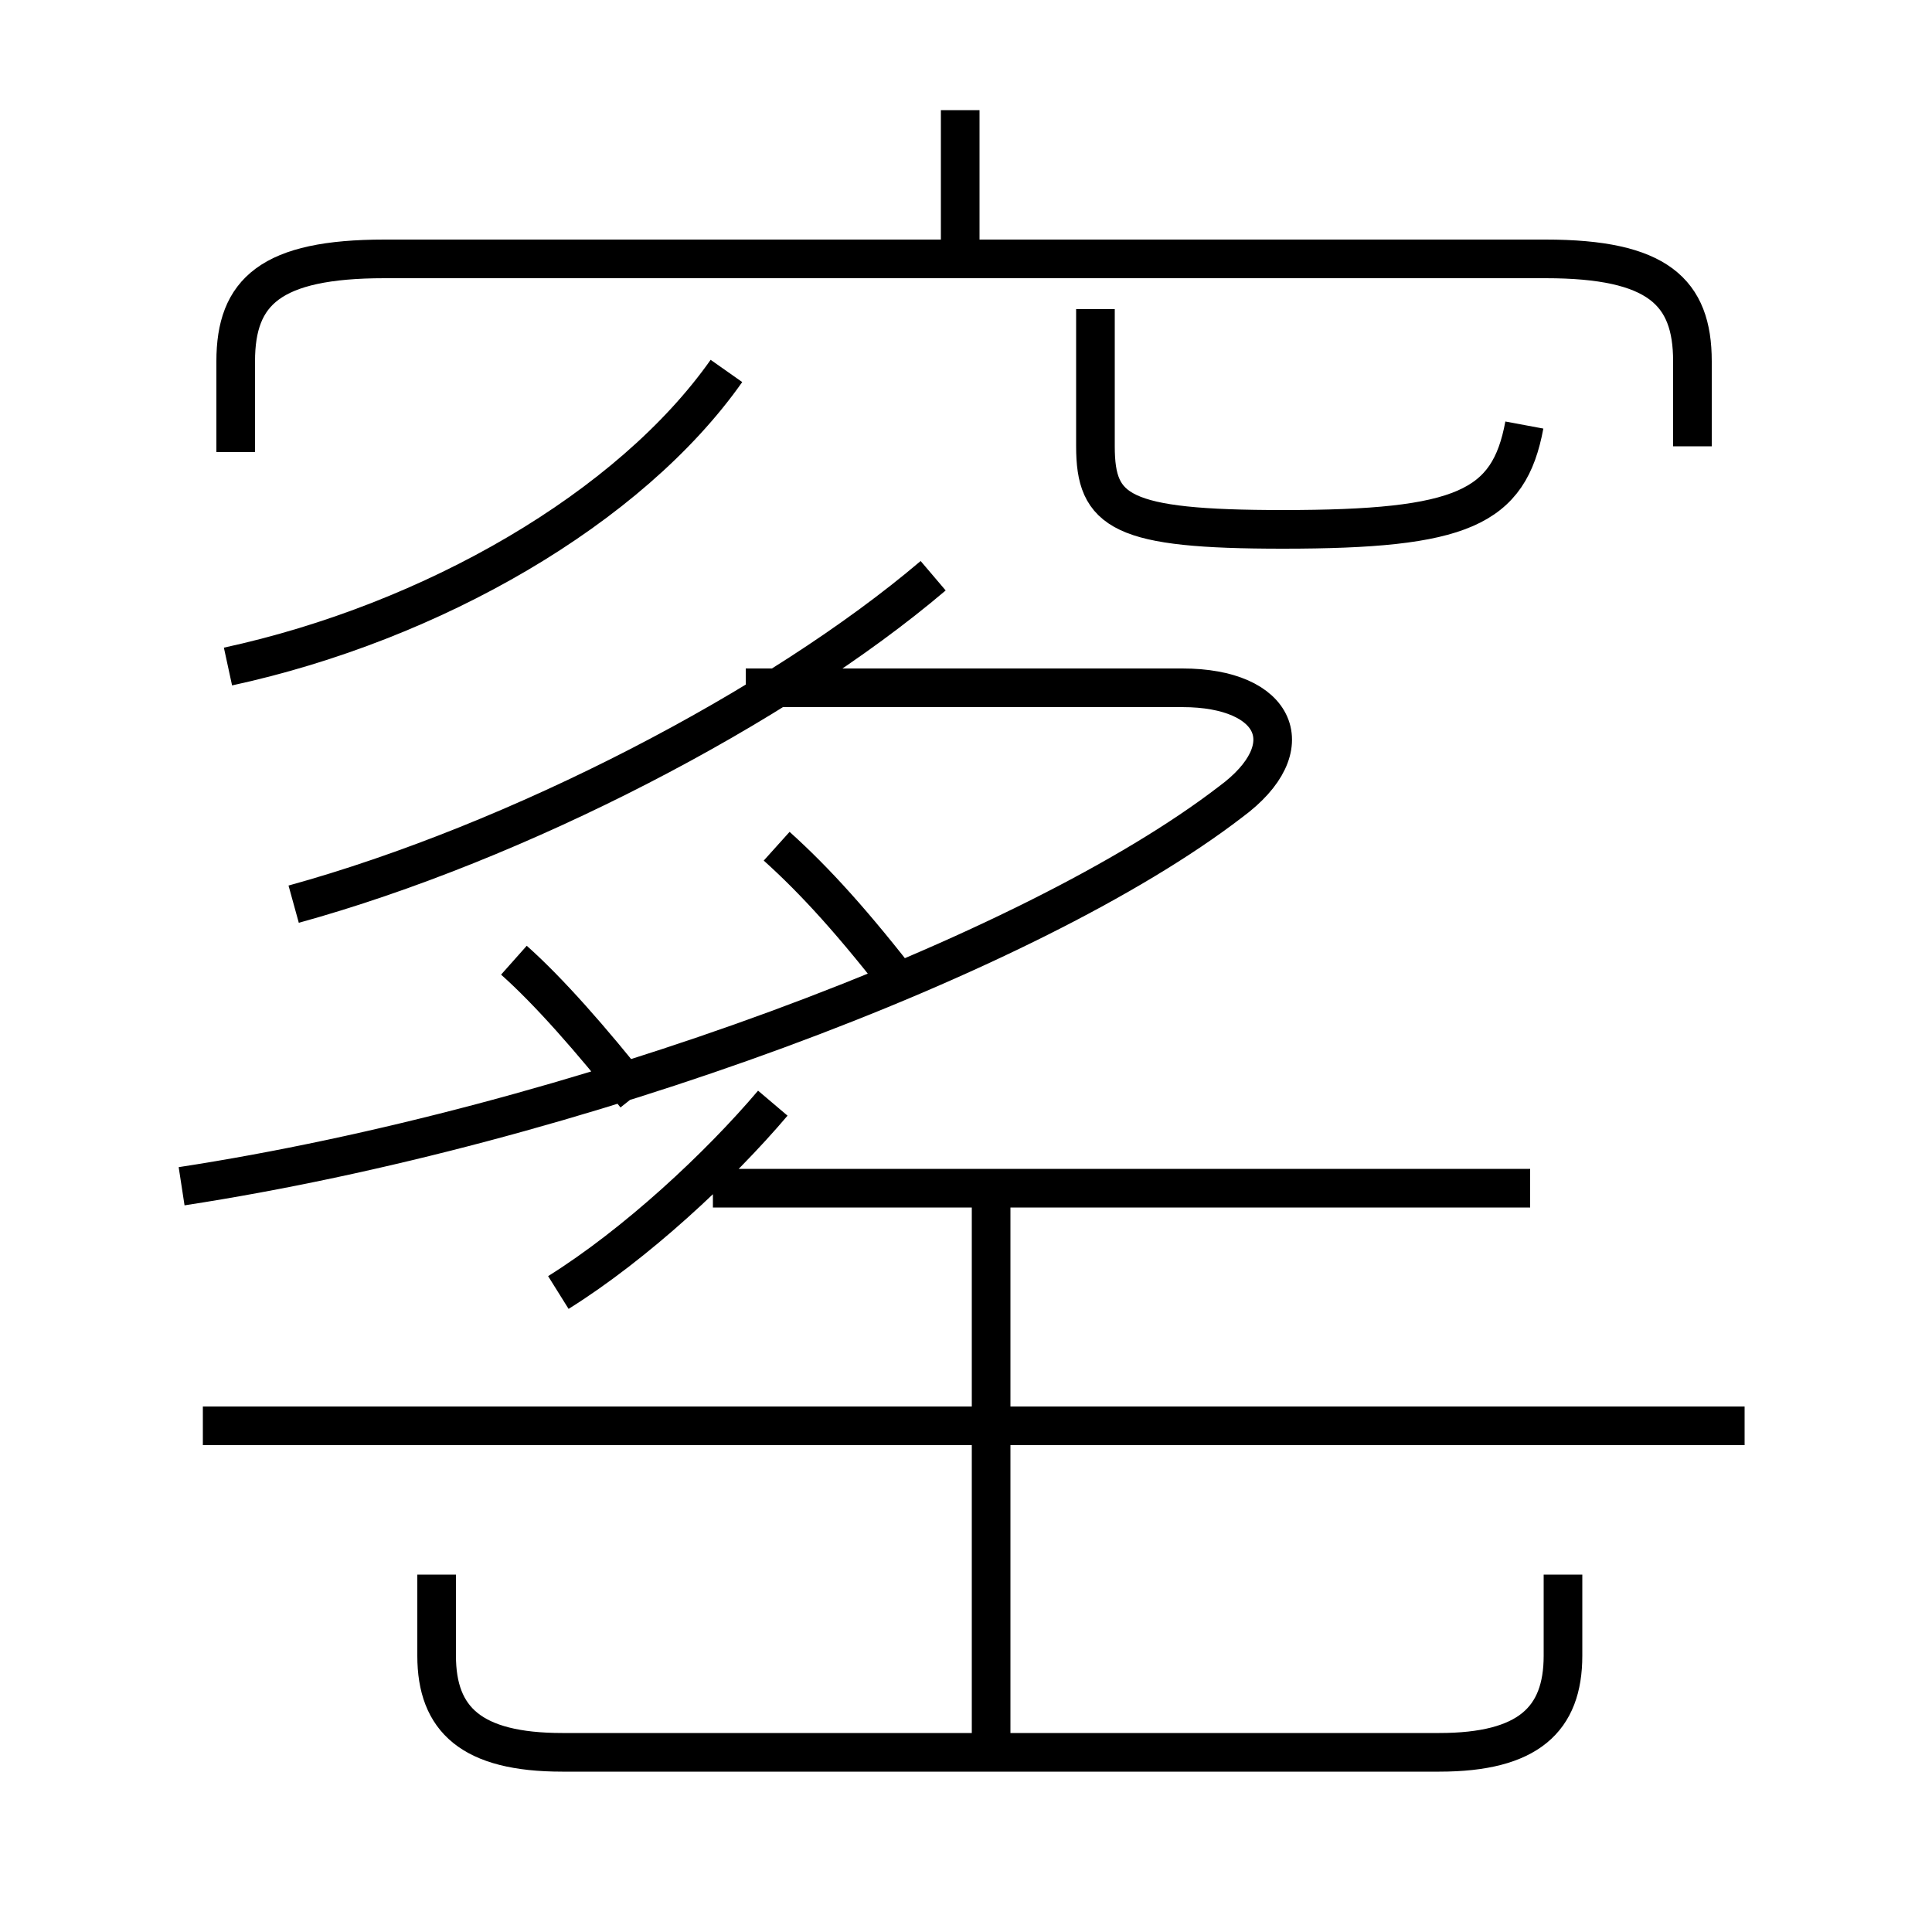 <?xml version='1.0' encoding='utf8'?>
<svg viewBox="0.0 -6.0 50.0 50.0" version="1.1" xmlns="http://www.w3.org/2000/svg">
<rect x="0.0" y="-6.0" width="50.0" height="50.0" fill="#808080" stroke="none"/>
<rect x="-1000" y="-1000" width="2000" height="2000" stroke="white" fill="white"/>
<g style="fill:white;stroke:#000000;  stroke-width:1">
<path d="M 4.7 -13.3 C 14.8 -14.85 26.65 -19.25 31.85 -23.25 C 33.75 -24.65 33.05 -26.2 30.6 -26.2 L 19.3 -26.2 M 11.3 -3.25 L 11.3 -1.15 C 11.3 0.5 12.2 1.35 14.55 1.35 L 37.25 1.35 C 39.55 1.35 40.45 0.5 40.45 -1.15 L 40.45 -3.25 M 14.45 -10.55 C 16.45 -11.8 18.6 -13.8 20.0 -15.45 M 25.65 1.45 L 25.65 -13.0 M 45.15 -7.1 L 5.25 -7.1 M 16.45 -15.65 C 15.3 -17.1 14.2 -18.35 13.3 -19.15 M 7.6 -20.6 C 13.4 -22.2 20.15 -25.7 24.15 -29.1 M 23.45 -18.35 C 22.1 -20.1 21.1 -21.2 20.1 -22.1 M 39.6 -13.25 L 18.45 -13.25 M 5.9 -26.75 C 11.2 -27.9 16.3 -30.85 18.8 -34.4 M 43.8 -32.45 L 43.8 -34.65 C 43.8 -36.45 42.9 -37.3 40.0 -37.3 L 9.95 -37.3 C 7.0 -37.3 6.1 -36.45 6.1 -34.65 L 6.1 -32.3 M 24.85 -37.7 L 24.85 -41.15 M 39.45 -33.0 C 39.05 -30.85 37.85 -30.3 33.2 -30.3 C 29.0 -30.3 28.35 -30.75 28.35 -32.45 L 28.35 -36.0" transform="translate(0.0 38.0)" />
</g>
</svg>